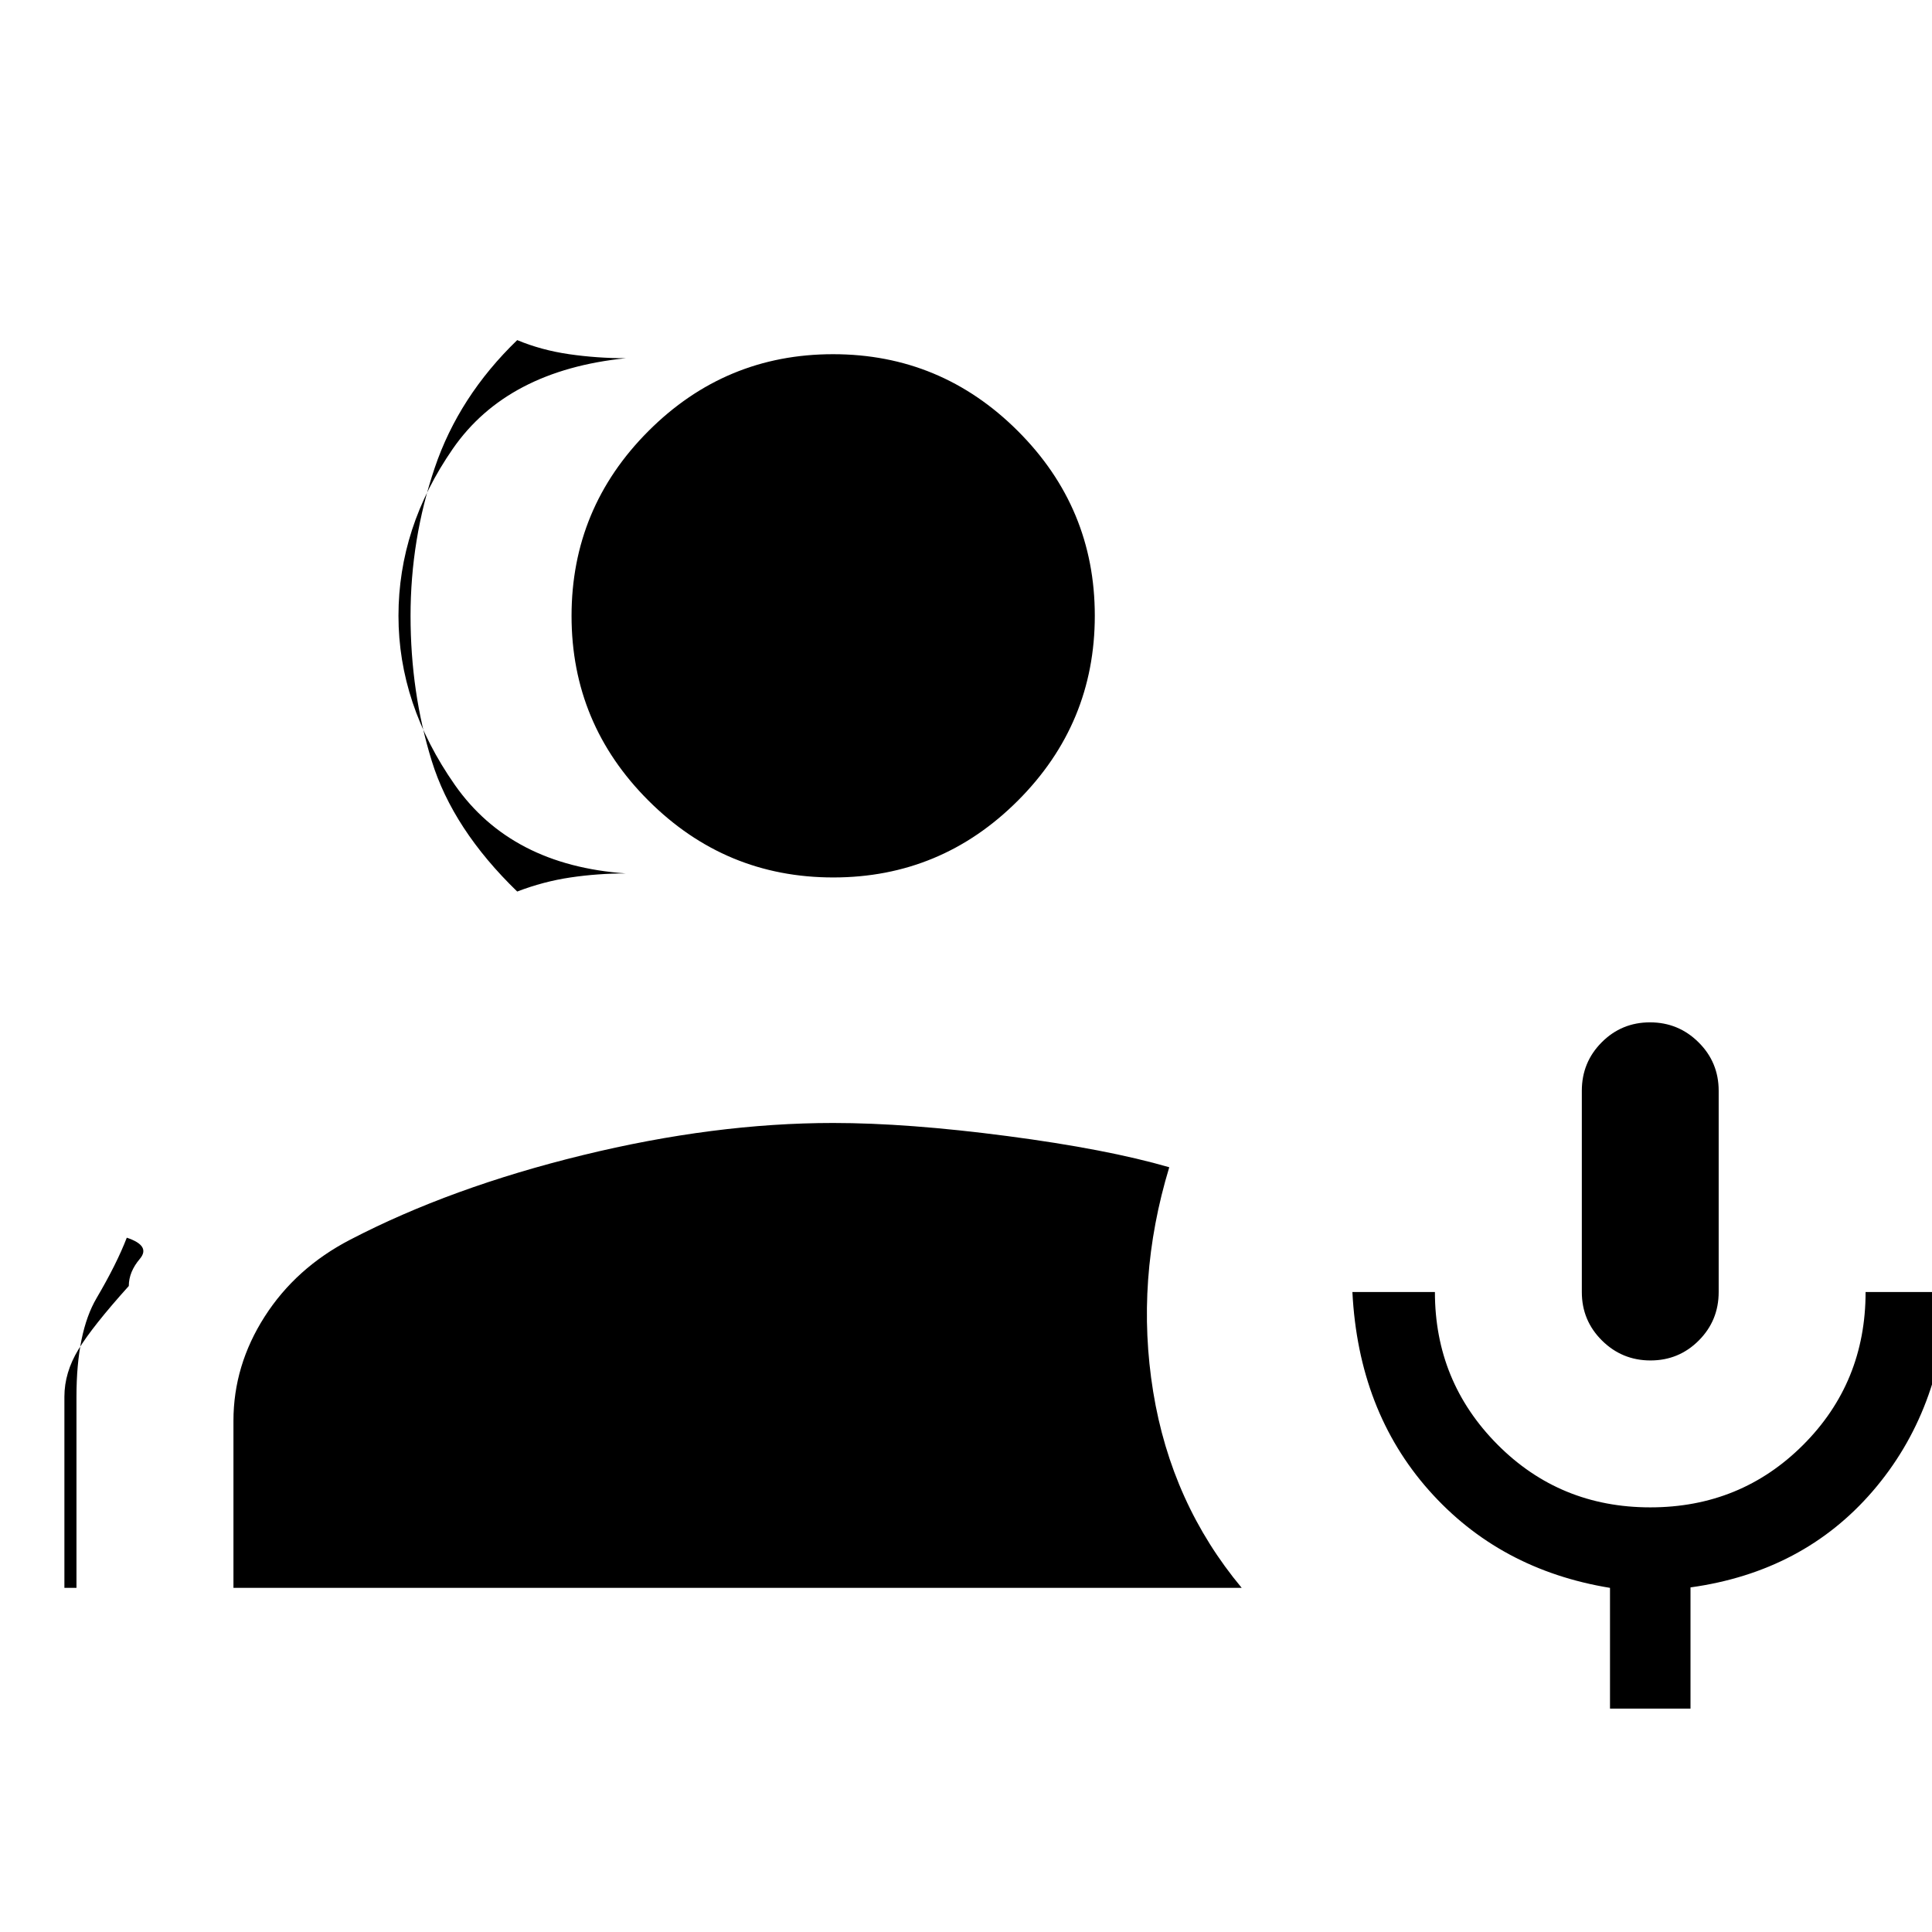 <svg xmlns="http://www.w3.org/2000/svg" height="24" viewBox="0 -960 960 960" width="24"><path d="M820.12-284Q806-284 796-293.92q-10-9.91-10-24.08v-100q0-14.17 9.88-24.08 9.88-9.92 24-9.92t24.12 9.92q10 9.91 10 24.08v100q0 14.17-9.88 24.08-9.88 9.92-24 9.92ZM800-111v-60q-55-9-90-48.5T672-318h41q0 44.46 31.03 75.73Q775.06-211 820-211t75.97-31.03Q927-273.06 927-318h41q-3 59-37.5 99T840-171.23V-111h-40ZM311-526q-57-4-85-44t-28-84q0-44 27-83t86-45q-14.34 0-28.17-2-13.83-2-25.83-7-29 28-41 63.5T204-654q0 38 10.5 72t42.5 65q13-5 26.5-7t27.5-2ZM32-171v-95q0-12 7-23.5T64-321q0-7 5.5-13.5T63-345q-5 13-15 30t-10 49v95h-6Zm382.05-353q-53.6 0-91.82-38.17Q284-600.34 284-653.95q0-53.6 38.17-91.83Q360.34-784 413.95-784q53.6 0 91.82 38.17Q544-707.66 544-654.05q0 53.6-38.17 91.83Q467.66-524 414.05-524ZM116-171v-83q0-27.54 15.5-51.77Q147-330 174-344q50-26 115.5-42T414-402q37 0 86.5 6.5T581-380q-17 56-8 111.5t44 97.5H116Z"/></svg>